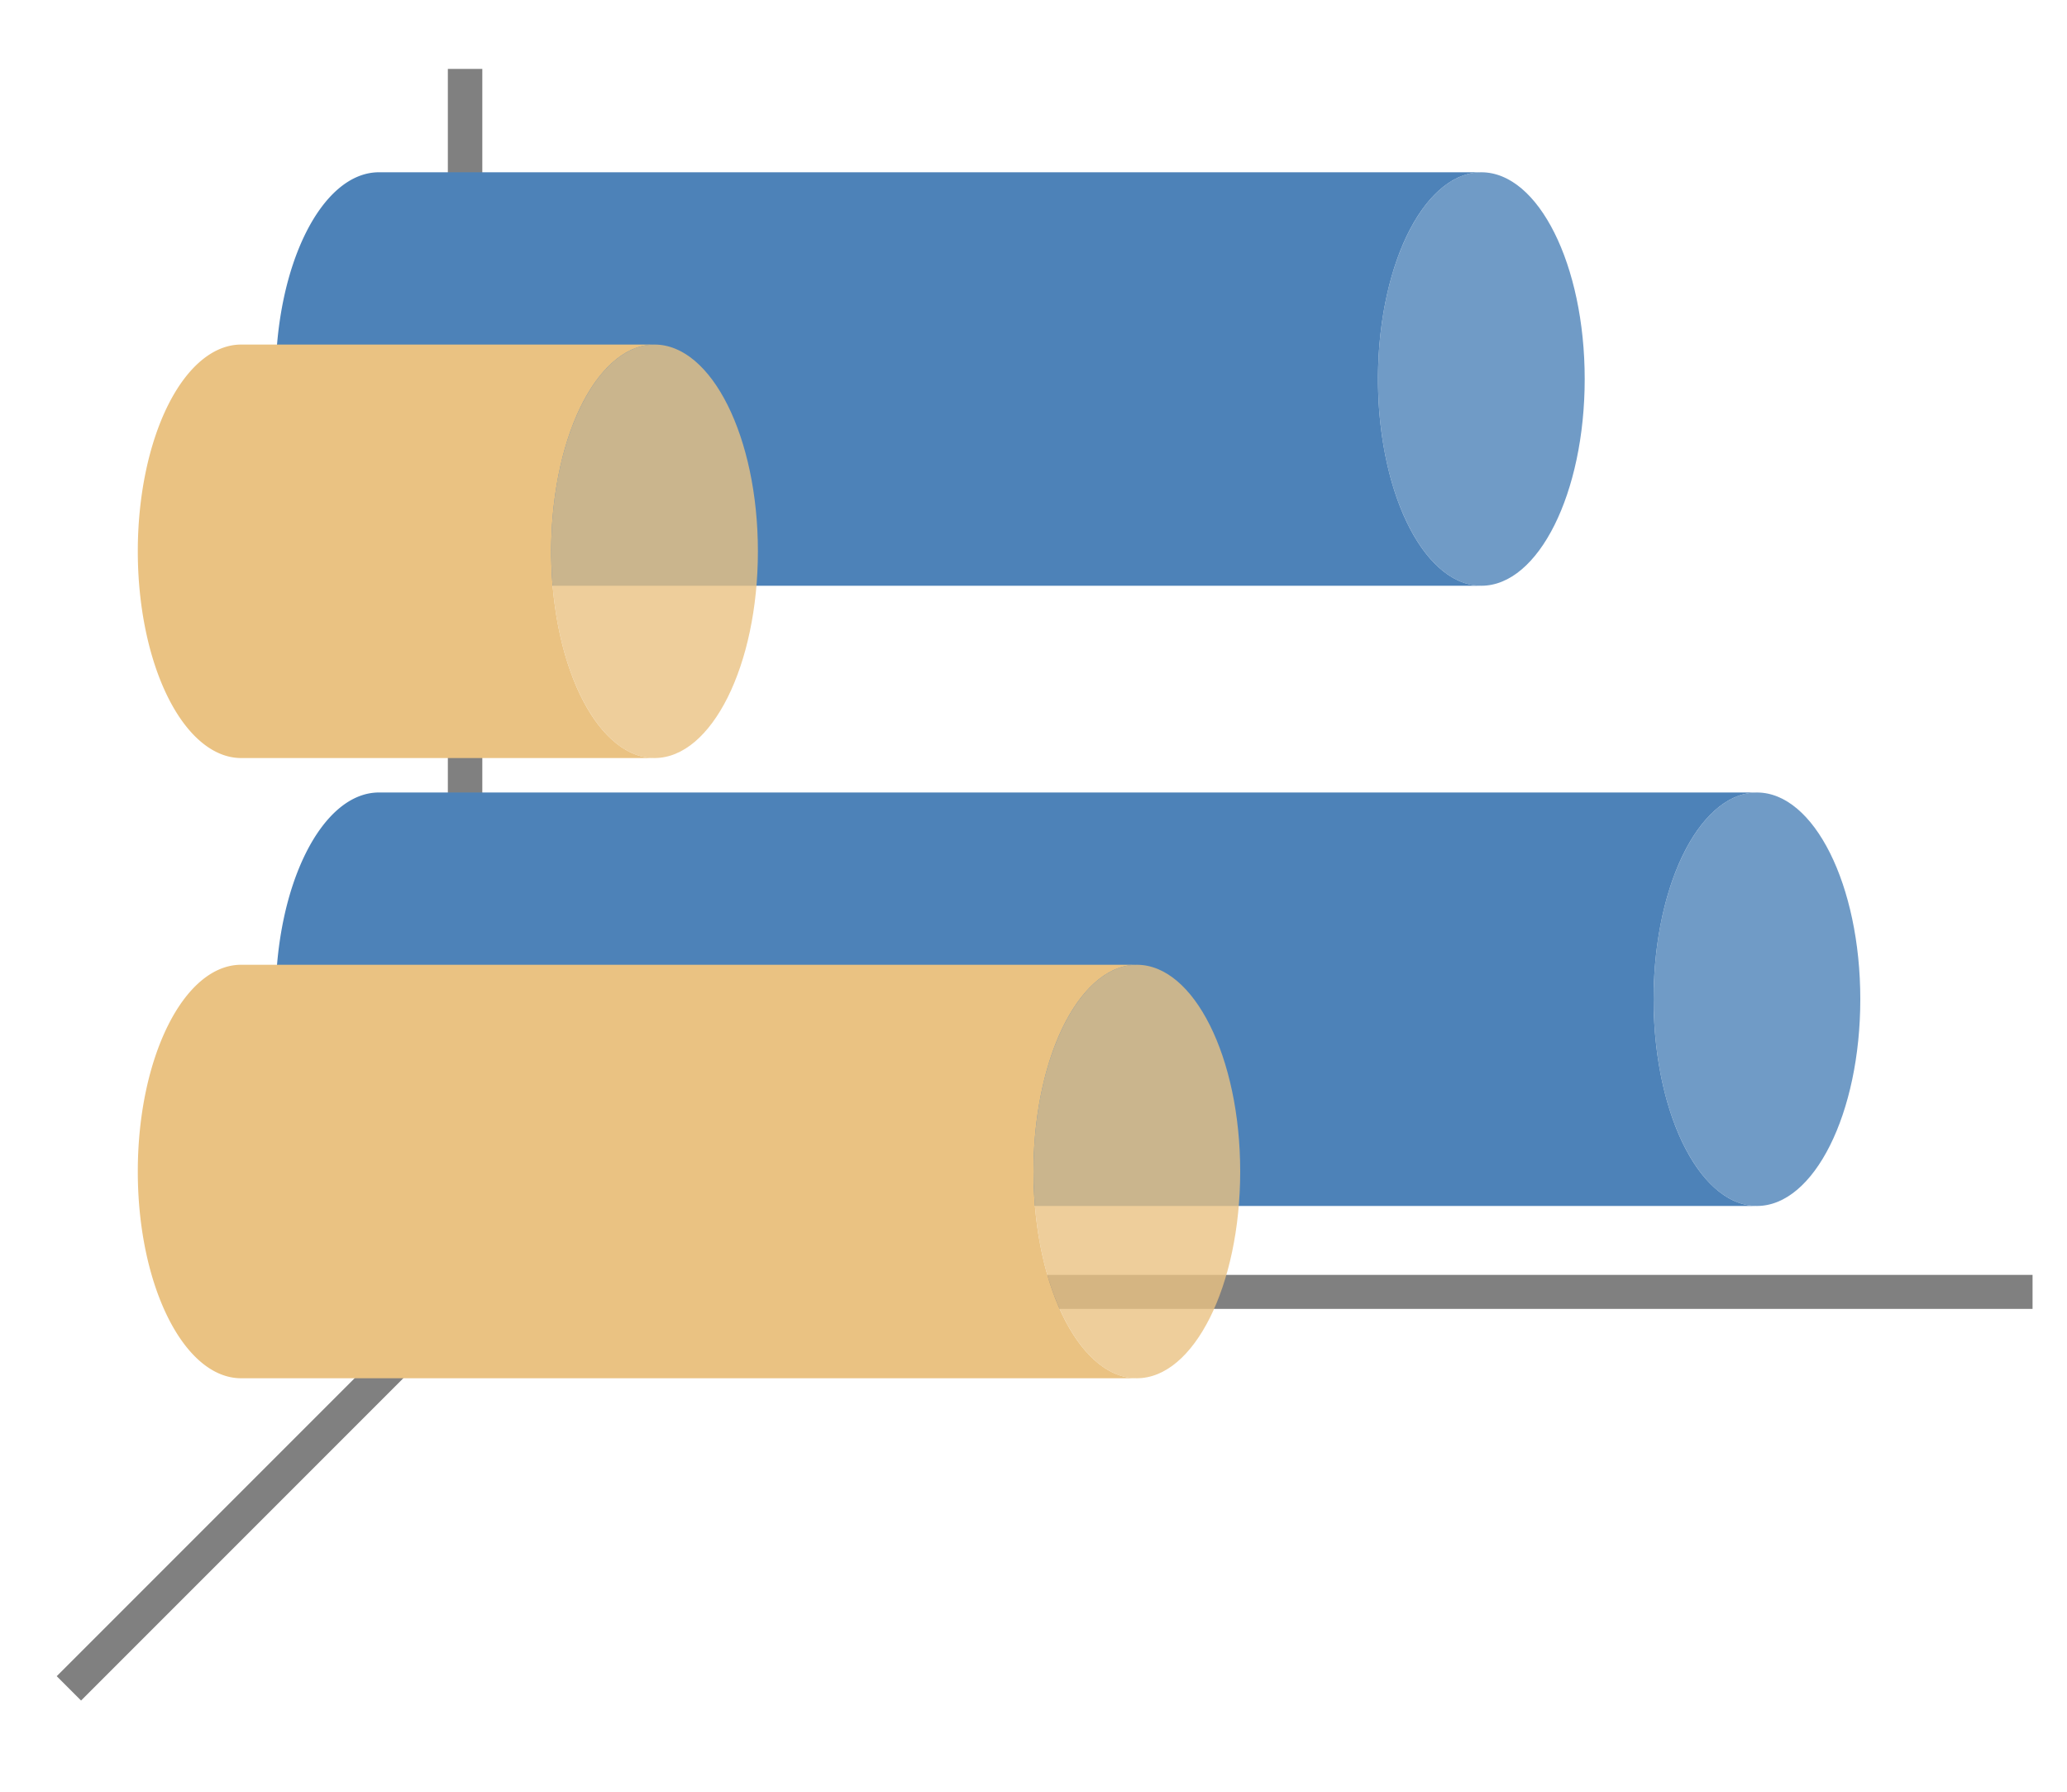 <svg height="52" viewBox="0 0 60 52" width="60" xmlns="http://www.w3.org/2000/svg"><path d="m0-0h60v52h-60z" fill="#fff"/><path d="m0-0h60v52h-60z" fill="#fff"/><path d="m14 37-12 12" fill="none" stroke="#808080"/><path d="m13 37h46v.987h-46z" fill="#808080"/><path d="m13 2h1v36h-1z" fill="#808080"/><path d="m11 5c-1.657 0-3 2.686-3 6s1.343 6 3 6h32a3 6 0 0 1 -3-6 3 6 0 0 1 3-6z" fill="#4d82b8"/><path d="m7 10a3 6 0 0 0 -3 6 3 6 0 0 0 3 6h12a3 6 0 0 1 -3-6 3 6 0 0 1 3-6z" fill="#eac282"/><ellipse cx="11" cy="-43" fill="#4d82b8" opacity=".8" rx="6" ry="3" transform="rotate(90)"/><ellipse cx="16" cy="-19" fill="#eac282" opacity=".8" rx="6" ry="3" transform="rotate(90)"/><path d="m11 23c-1.657 0-3 2.686-3 6s1.343 6 3 6h40a3 6 0 0 1 -3-6 3 6 0 0 1 3-6z" fill="#4d82b8"/><path d="m7 28c-1.657 0-3 2.686-3 6s1.343 6 3 6h26a3 6 0 0 1 -3-6 3 6 0 0 1 3-6z" fill="#eac282"/><g transform="rotate(90)"><ellipse cx="29" cy="-51" fill="#4d82b8" opacity=".8" rx="6" ry="3"/><ellipse cx="34" cy="-33" fill="#eac282" opacity=".8" rx="6" ry="3"/></g></svg>